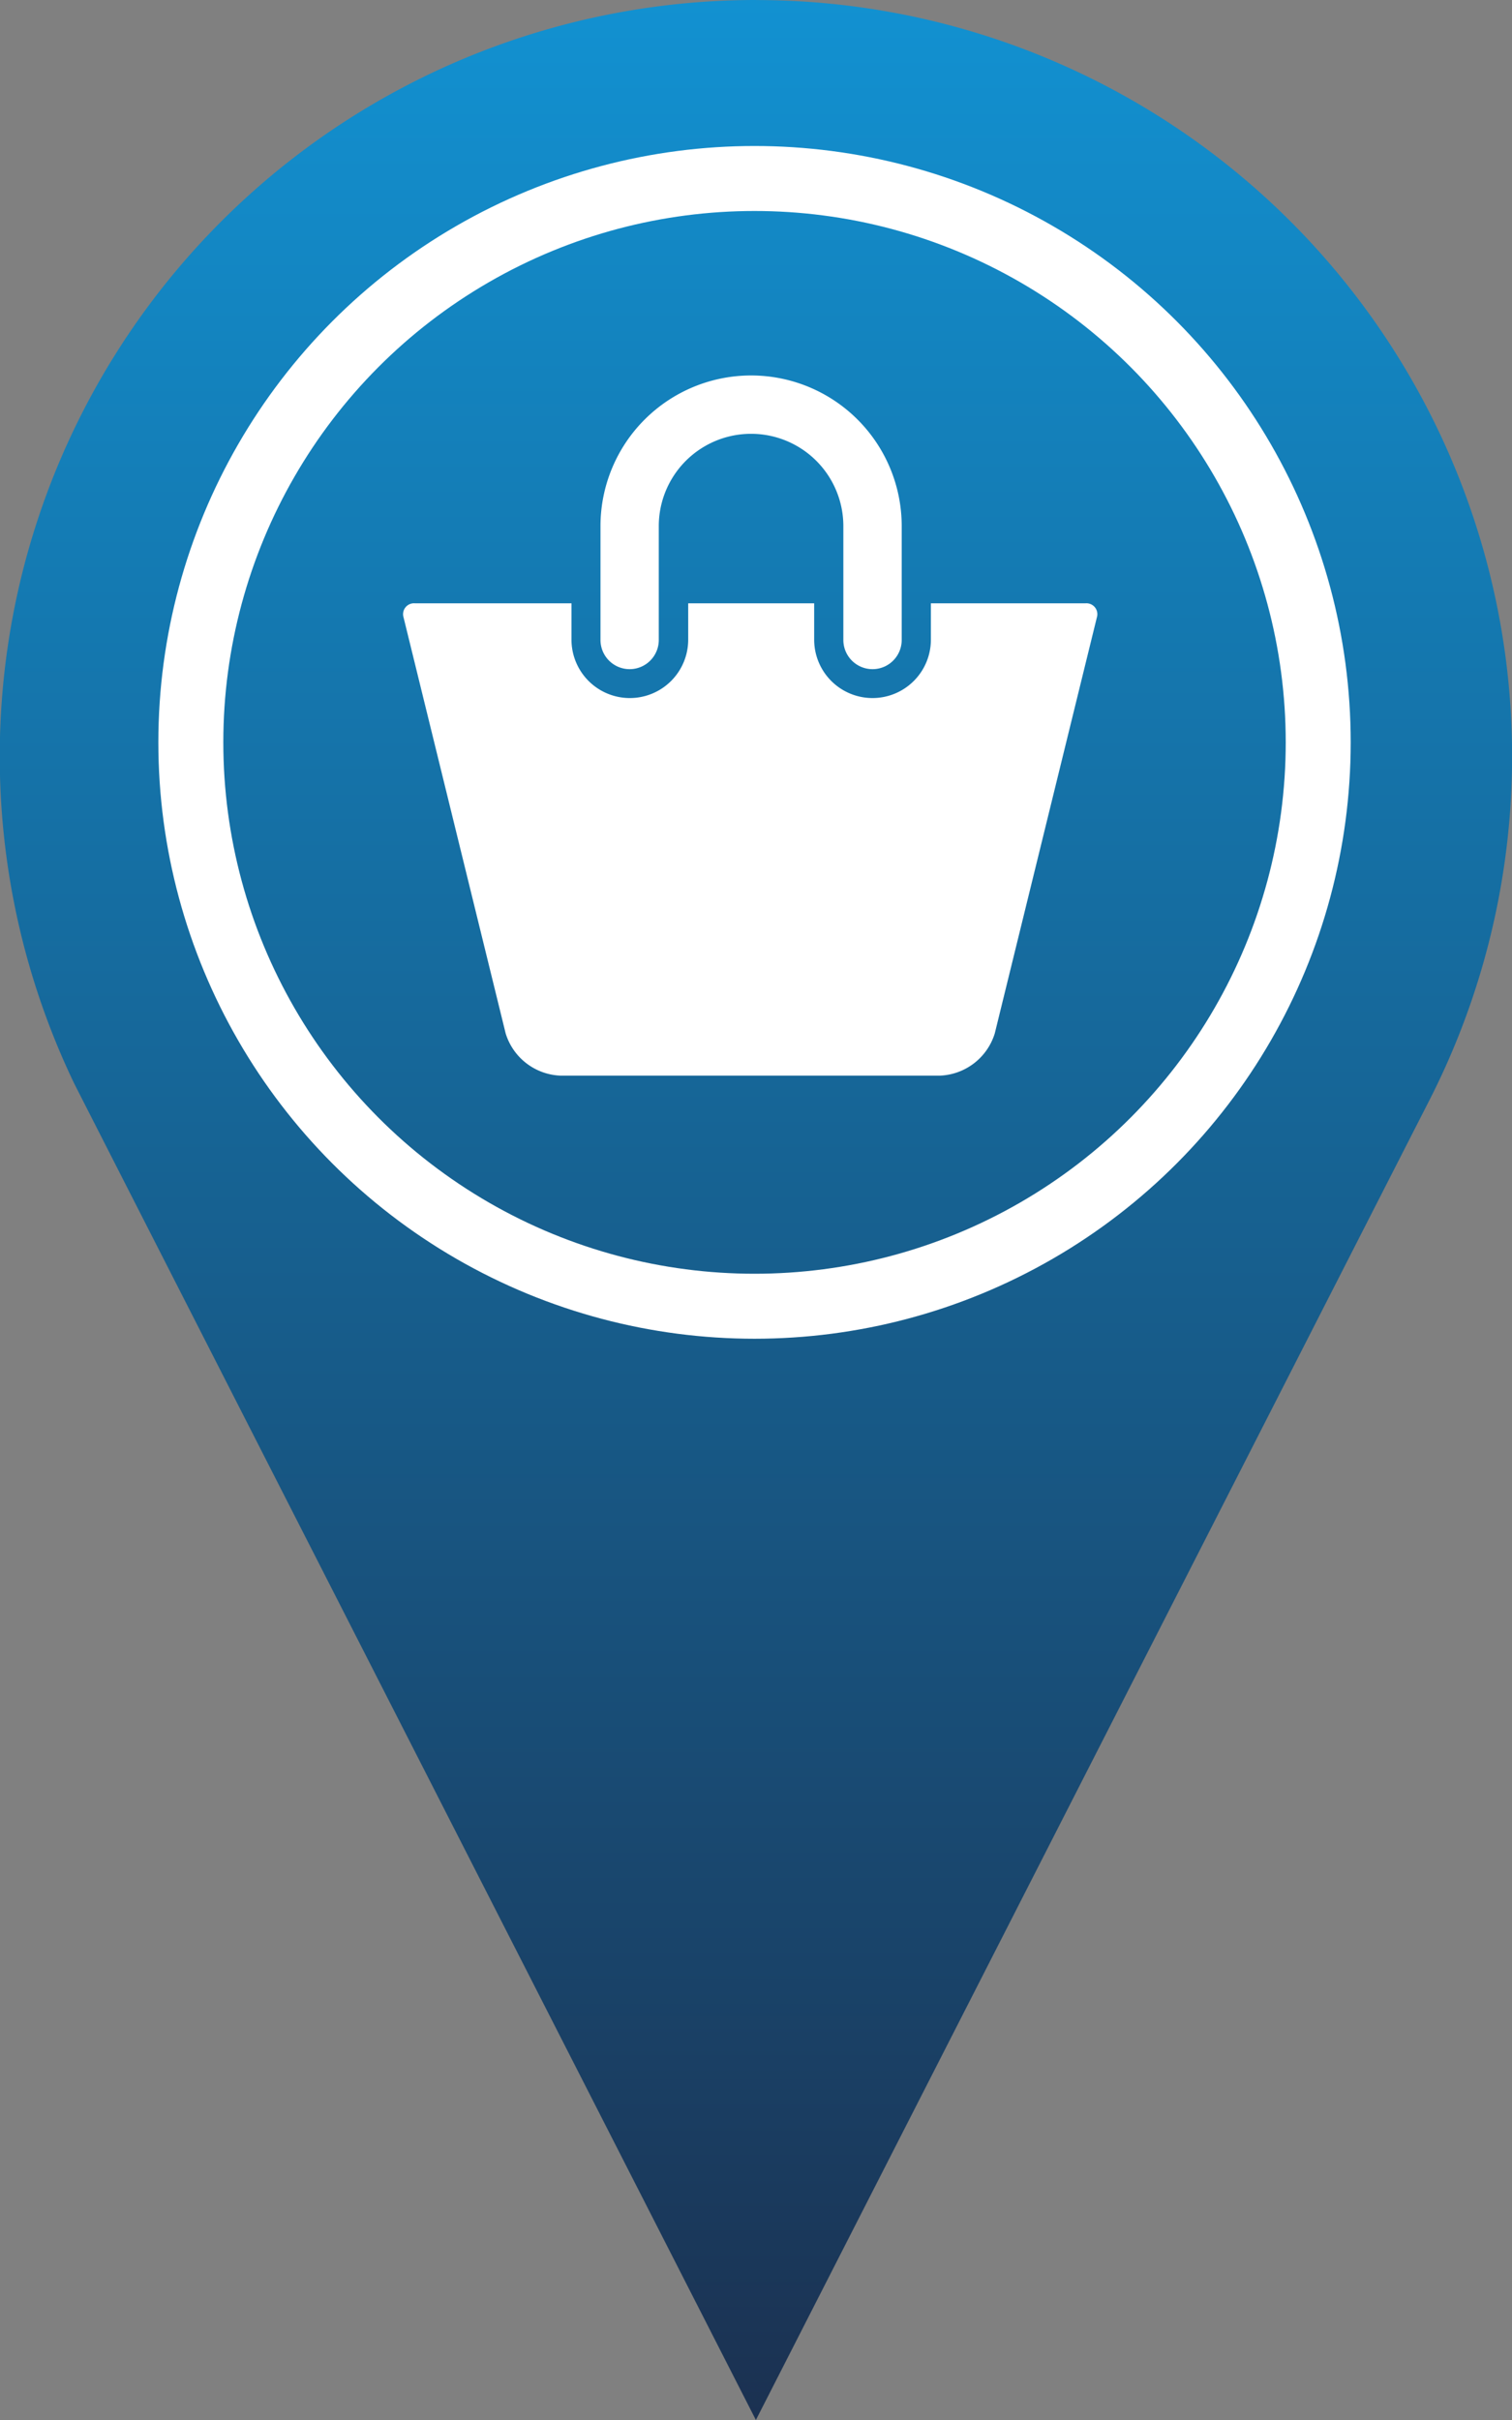 <svg id="Ebene_2" data-name="Ebene 2" xmlns="http://www.w3.org/2000/svg" xmlns:xlink="http://www.w3.org/1999/xlink" viewBox="0 0 256 409.6"><rect x="0" y="0" width="256" height="409.6" fill="#808080" stroke="none"/><defs><style>.cls-1{fill:url(#Unbenannter_Verlauf_100);}.cls-2{fill:none;stroke:#fff;stroke-miterlimit:10;stroke-width:11px;}.cls-3{fill:#fff;}</style><linearGradient id="Unbenannter_Verlauf_100" x1="293.48" y1="549.49" x2="293.48" y2="139.89" gradientUnits="userSpaceOnUse"><stop offset="0" stop-color="#1b3151"/><stop offset="1" stop-color="#1291d1"/></linearGradient></defs><title>einkaufen</title><path class="cls-1" d="M293.48,139.89A128,128,0,0,0,178,323.19c0.45,0.95,115.46,226.3,115.46,226.3L407.55,326a128,128,0,0,0-114.07-186.1h0Z" transform="translate(-165.48 -139.89)"/><circle class="cls-2" cx="127.75" cy="125.65" r="95.44"/><g id="Gugge"><path class="cls-3" d="M272.08,253.15a4.94,4.94,0,0,0,4.94-4.94V228.94a15.62,15.62,0,0,1,31.25,0v19.27a4.94,4.94,0,1,0,9.88,0V228.94a25.5,25.5,0,1,0-51,0v19.27A4.94,4.94,0,0,0,272.08,253.15Z" transform="translate(-165.48 -139.89)"/><path class="cls-3" d="M349.31,242H323.09v6.16a9.88,9.88,0,1,1-19.76,0V242H282v6.16a9.88,9.88,0,1,1-19.76,0V242H235.69a1.85,1.85,0,0,0-1.88,2.4l17.28,70.39a10.13,10.13,0,0,0,9.3,7.16h64.22a10.14,10.14,0,0,0,9.3-7.16l17.28-70.39A1.85,1.85,0,0,0,349.31,242Z" transform="translate(-165.48 -139.89)"/></g></svg>